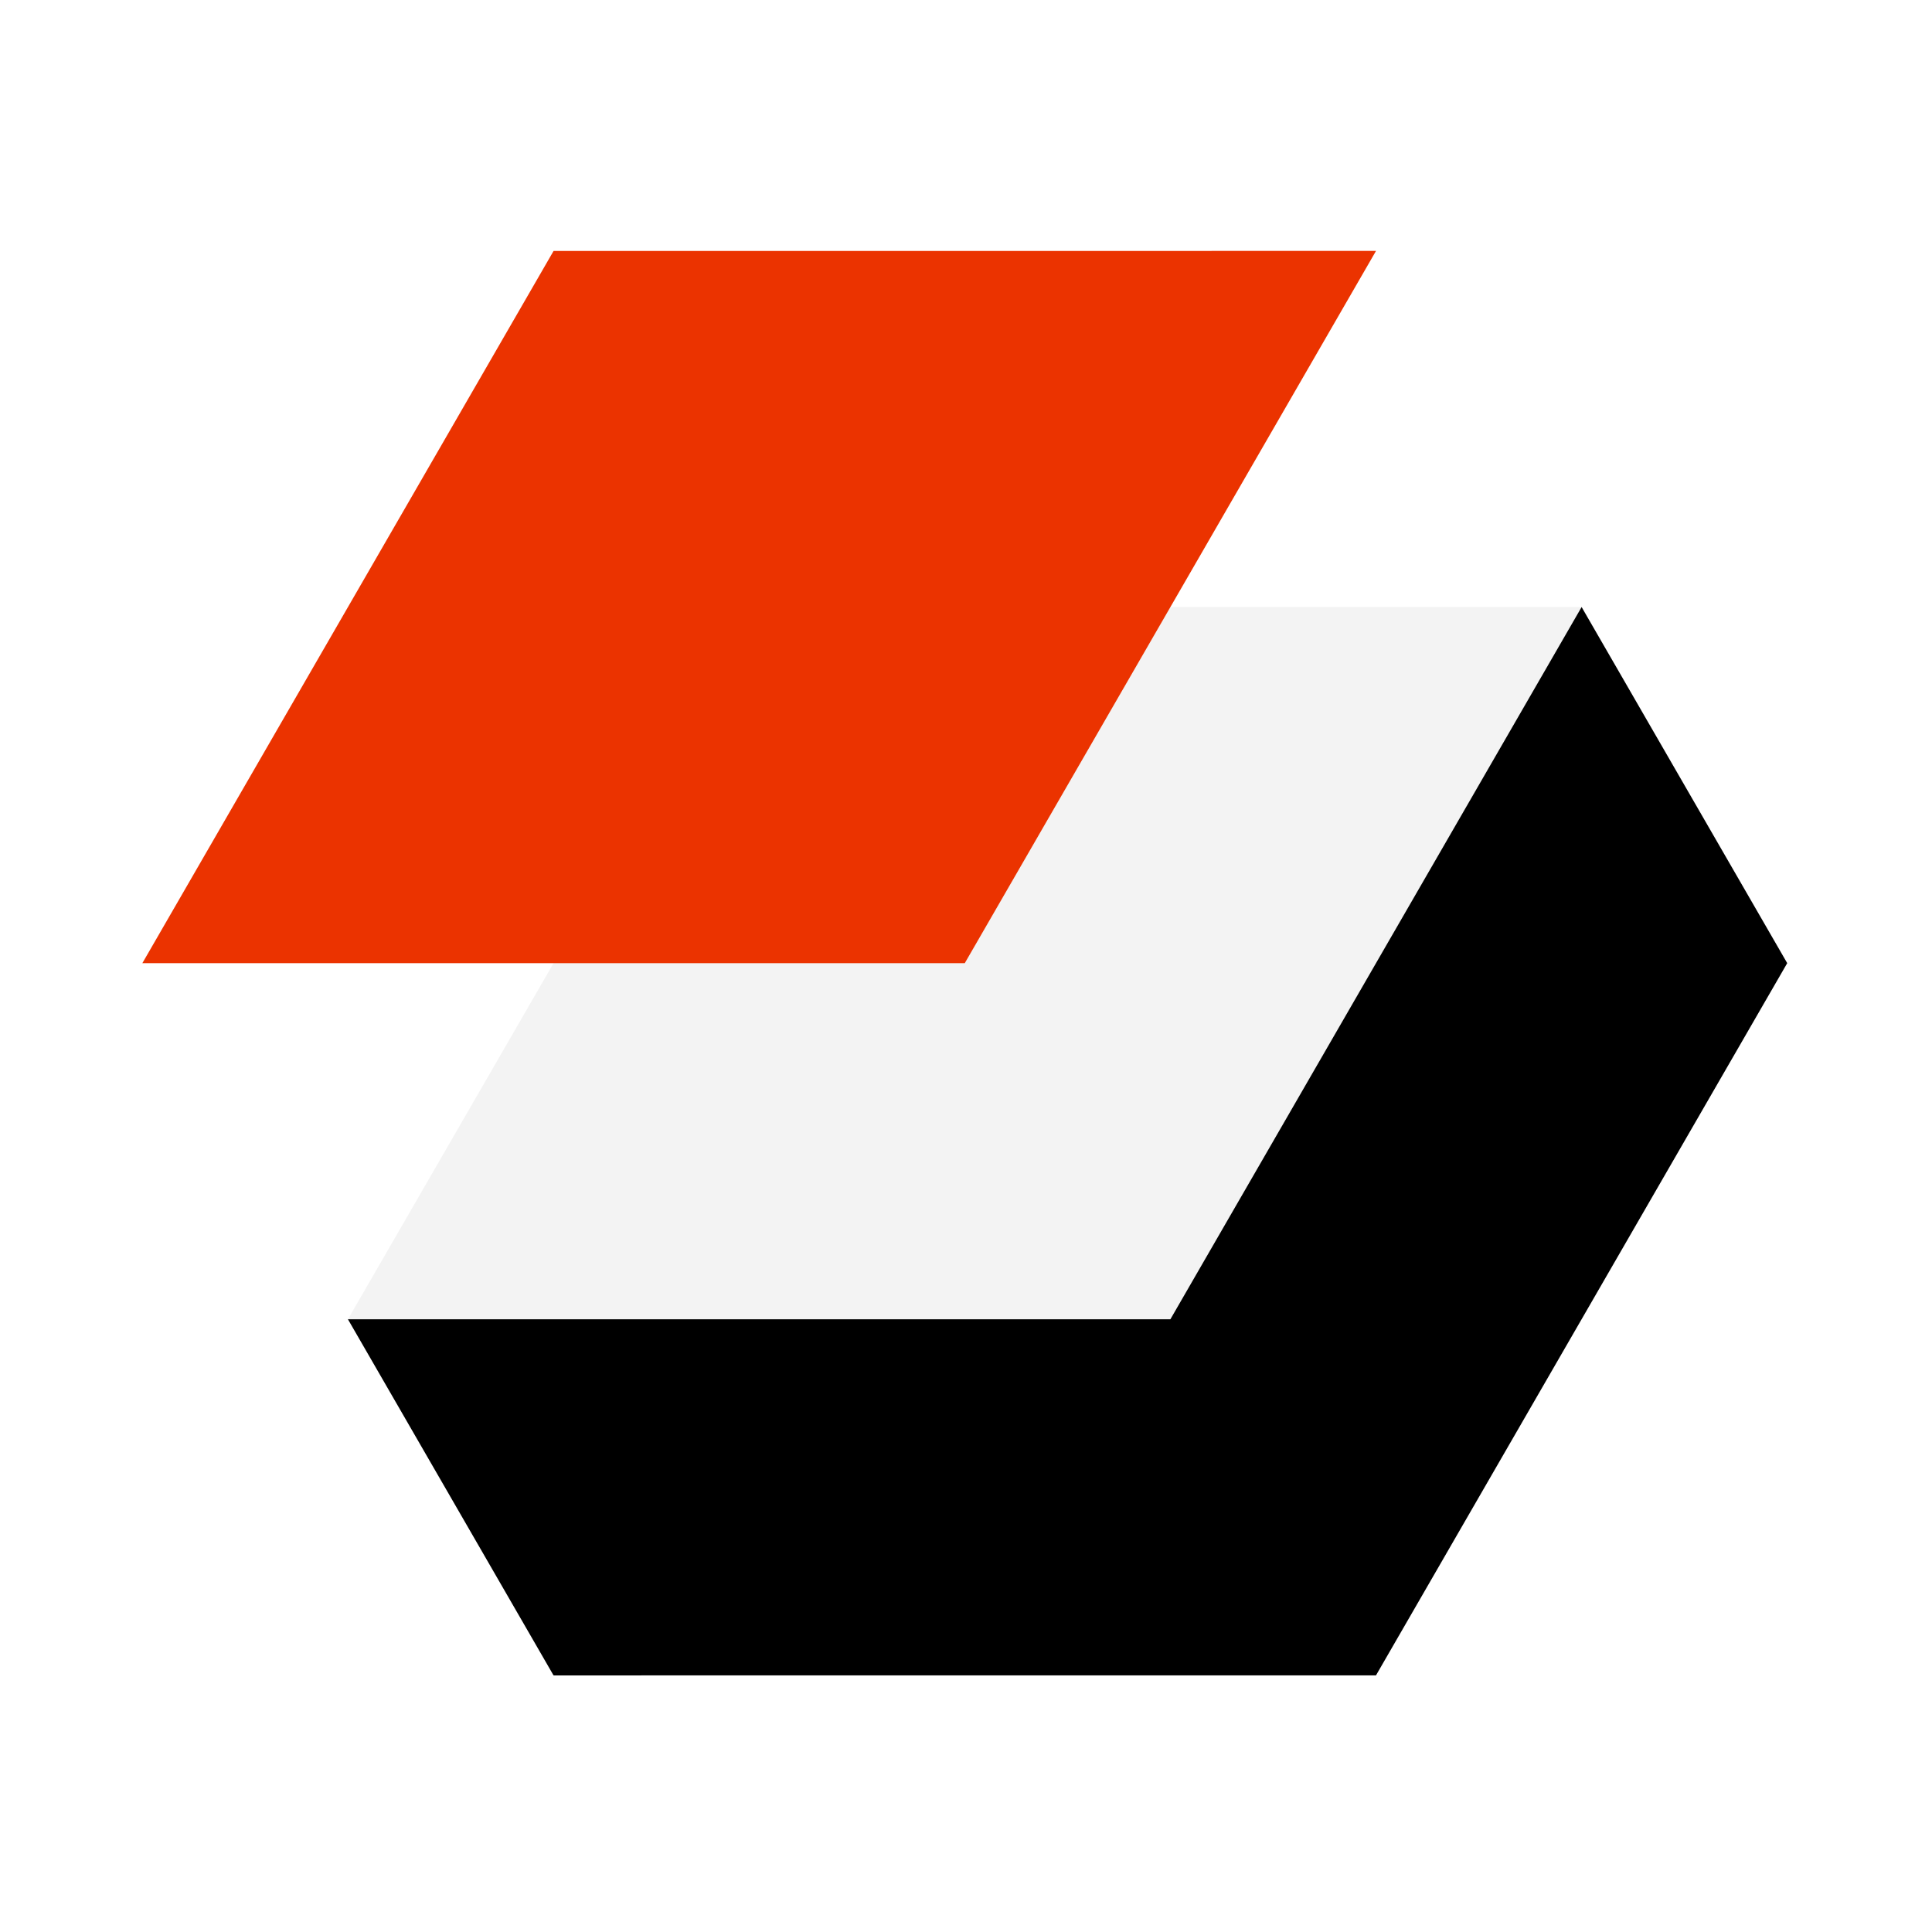 <svg width="256" height="256" viewBox="0 0 256 256" fill="none" xmlns="http://www.w3.org/2000/svg">
<rect width="256" height="256" fill="white"/>
<path d="M127.838 127.624L236.815 127.622L182.324 221.998L73.347 222L127.838 127.624Z" fill="black"/>
<path d="M73.347 222L236.815 127.622L209.572 80.435L46.104 174.813L73.347 222Z" fill="black"/>
<path d="M100.595 80.438L209.572 80.435L155.081 174.811L46.104 174.813L100.595 80.438Z" fill="white"/>
<path d="M46.104 174.813L209.572 80.435L182.329 33.249L18.861 127.627L46.104 174.813Z" fill="white" fill-opacity="0.954"/>
<path d="M100.595 80.438L209.572 80.435L155.081 174.811L46.104 174.813L100.595 80.438Z" fill="black" fill-opacity="0.048"/>
<path d="M73.351 33.251L182.329 33.249L127.838 127.624L18.861 127.627L73.351 33.251Z" fill="#EB3300"/>
</svg>
